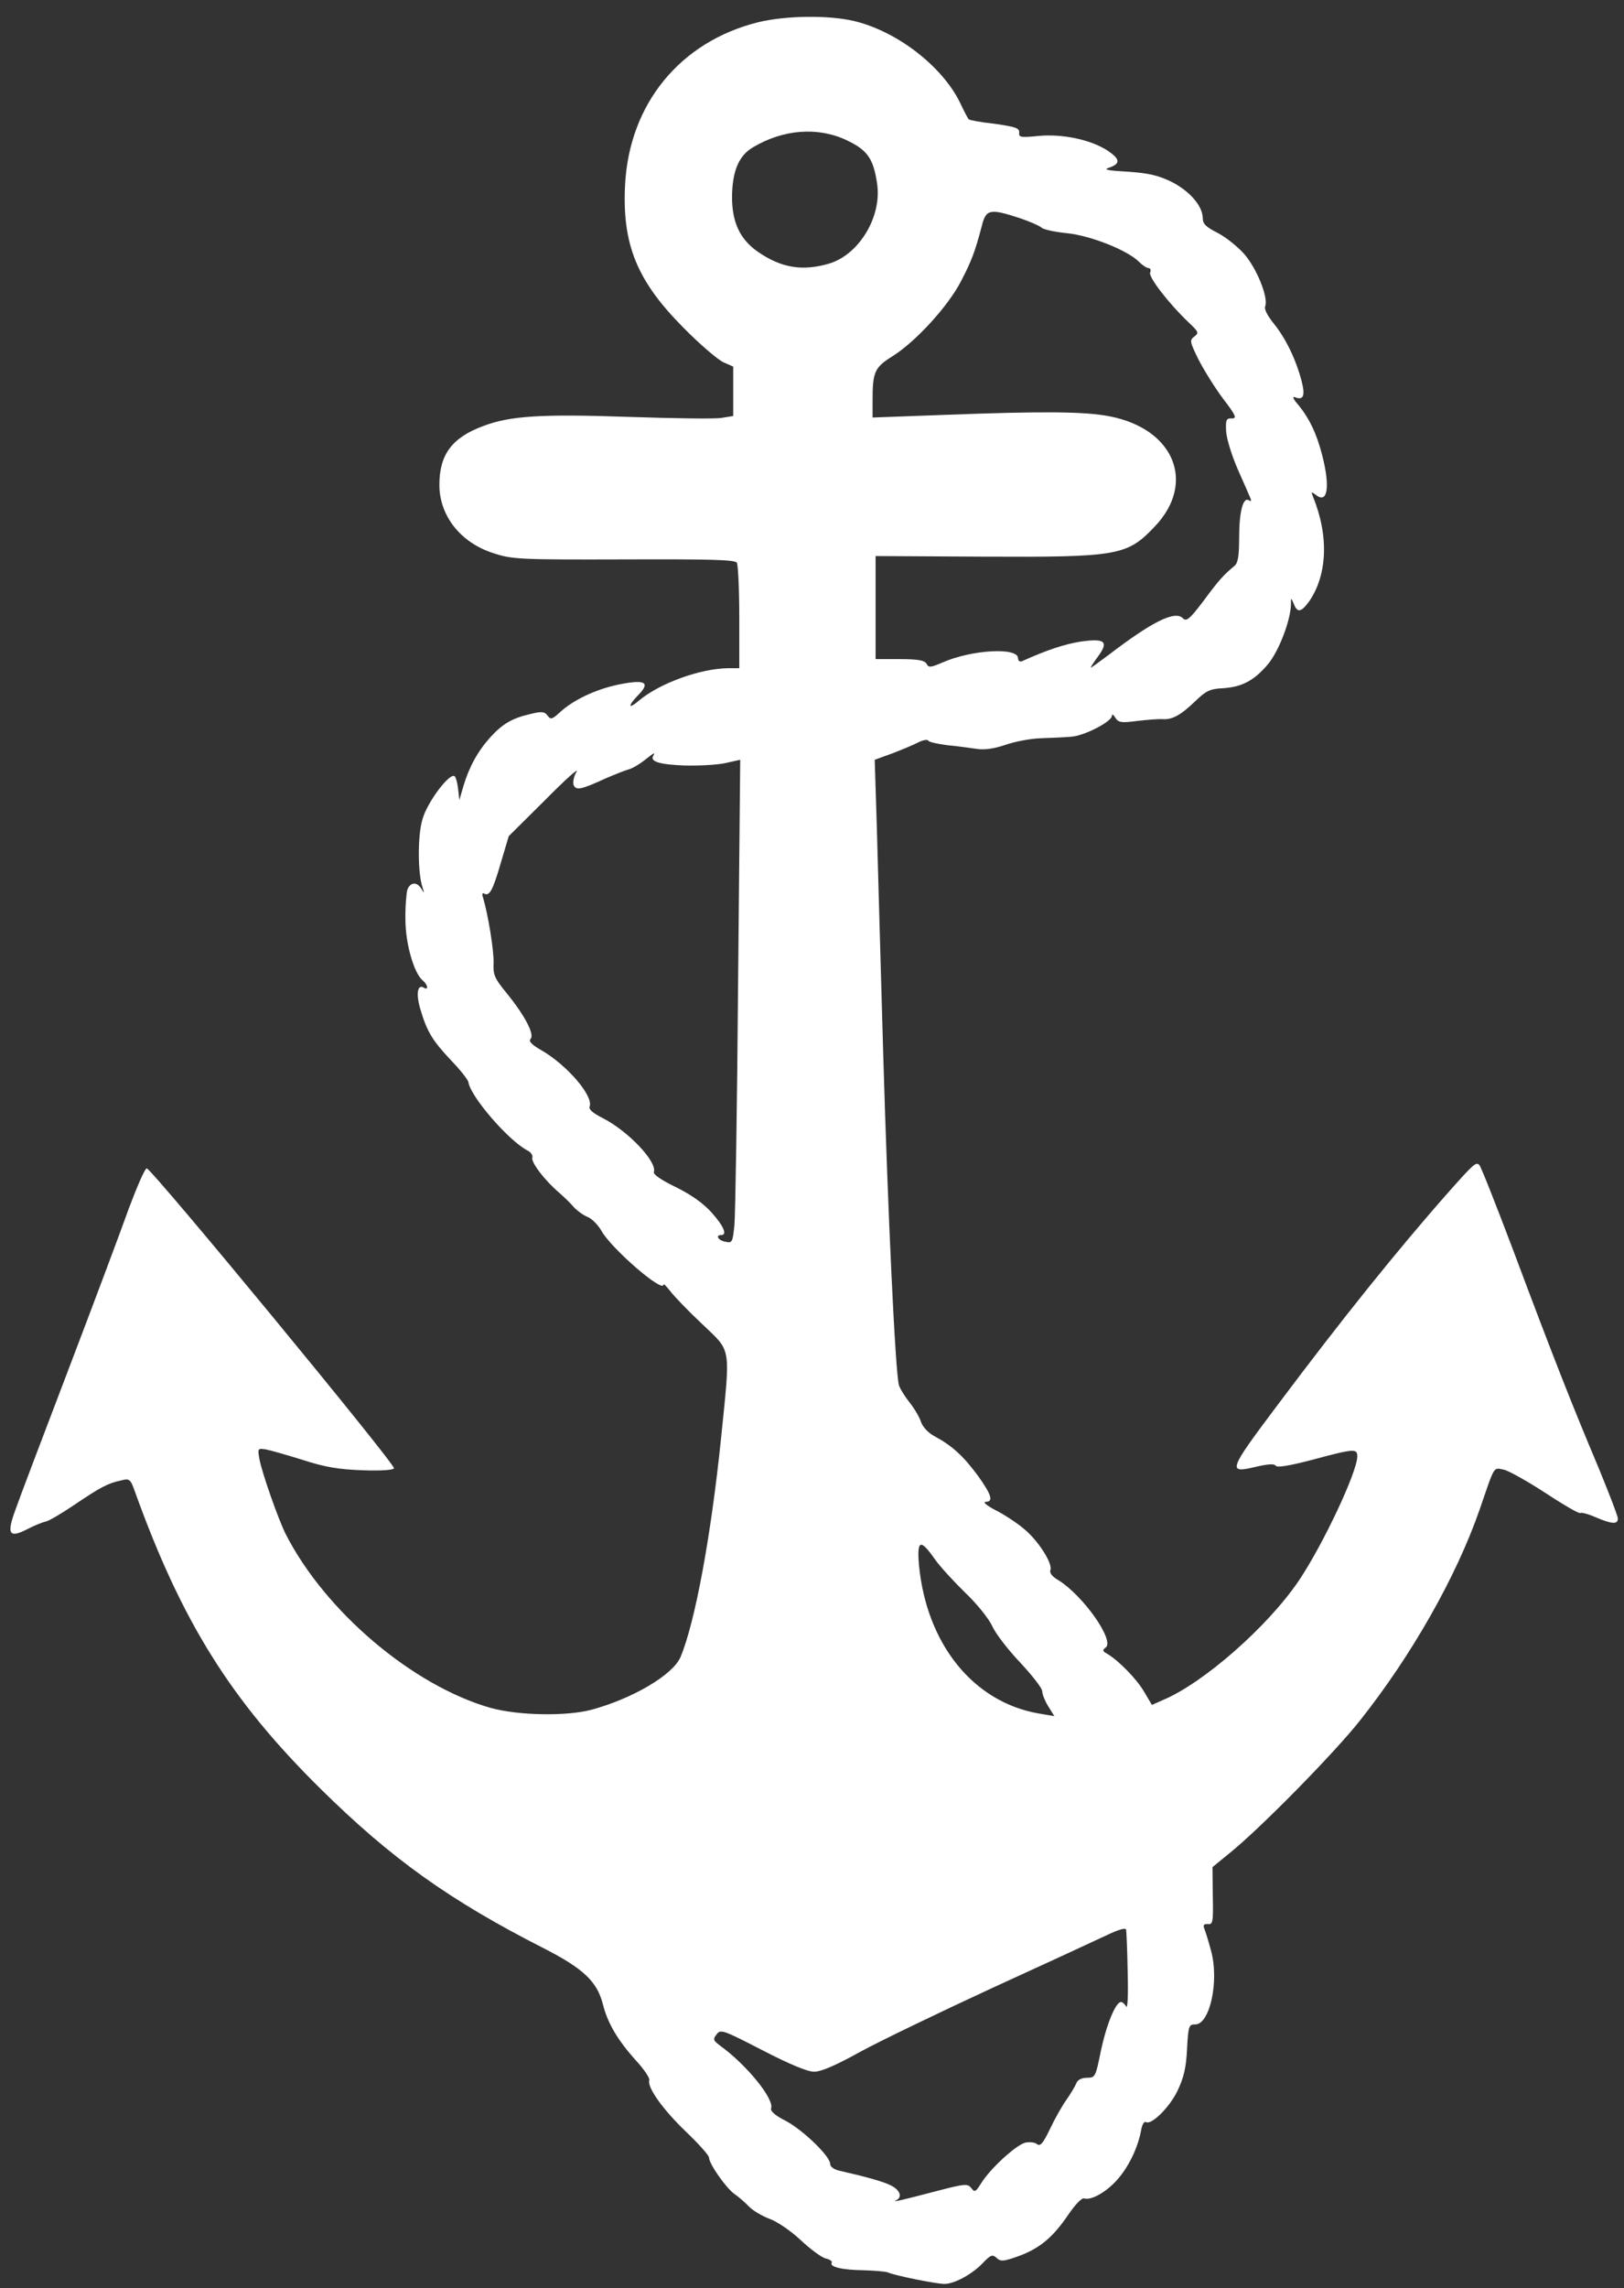 <svg width="49" height="69" viewBox="0 0 49 69" fill="none" xmlns="http://www.w3.org/2000/svg">
<rect x="0" y="0" width="49" height="69" fill="#333333" stroke="none"/>
<path d="M22.873 0.671C20.524 1.256 18.988 3.129 18.86 5.57C18.769 7.371 19.217 8.468 20.615 9.875C21.118 10.387 21.666 10.853 21.831 10.926L22.123 11.054V11.804V12.544L21.785 12.599C21.593 12.636 20.35 12.617 19.006 12.572C16.365 12.48 15.396 12.535 14.582 12.846C13.641 13.193 13.257 13.705 13.257 14.619C13.257 15.561 13.906 16.374 14.902 16.685C15.46 16.868 15.698 16.877 18.824 16.868C21.456 16.859 22.169 16.877 22.233 16.968C22.27 17.032 22.306 17.773 22.306 18.614V20.149H21.968C21.136 20.158 19.921 20.597 19.299 21.109C18.952 21.411 18.924 21.301 19.262 20.954C19.637 20.57 19.463 20.478 18.659 20.643C17.964 20.789 17.288 21.109 16.877 21.493C16.657 21.694 16.612 21.703 16.52 21.575C16.429 21.456 16.337 21.447 16.008 21.529C15.451 21.657 15.167 21.822 14.784 22.242C14.409 22.663 14.153 23.129 13.979 23.714L13.86 24.125L13.824 23.805C13.806 23.632 13.76 23.449 13.723 23.412C13.586 23.266 12.891 24.18 12.745 24.71C12.599 25.204 12.599 26.328 12.754 26.776C12.809 26.941 12.8 26.941 12.709 26.794C12.572 26.575 12.37 26.602 12.288 26.84C12.261 26.95 12.224 27.352 12.233 27.736C12.233 28.449 12.489 29.345 12.754 29.564C12.91 29.692 12.937 29.875 12.791 29.784C12.599 29.665 12.544 29.957 12.681 30.423C12.882 31.109 13.047 31.374 13.604 31.968C13.888 32.261 14.125 32.562 14.134 32.635C14.198 33.065 15.323 34.372 15.899 34.683C16.017 34.738 16.081 34.838 16.063 34.902C16.008 35.039 16.447 35.606 16.868 35.962C17.014 36.09 17.215 36.282 17.306 36.392C17.407 36.502 17.59 36.639 17.727 36.694C17.864 36.749 18.047 36.941 18.147 37.114C18.431 37.635 20.021 39.016 20.021 38.732C20.021 38.696 20.113 38.796 20.231 38.942C20.341 39.089 20.771 39.536 21.191 39.93C22.078 40.78 22.041 40.551 21.758 43.348C21.456 46.301 20.972 48.924 20.533 49.966C20.304 50.505 19.089 51.218 17.846 51.556C17.069 51.758 15.652 51.73 14.811 51.502C12.453 50.834 9.802 48.586 8.614 46.246C8.385 45.78 7.91 44.427 7.827 43.997C7.773 43.677 7.773 43.668 8.019 43.705C8.166 43.732 8.668 43.878 9.144 44.025C9.82 44.244 10.222 44.308 10.954 44.335C11.52 44.354 11.886 44.326 11.886 44.271C11.886 44.098 4.573 35.231 4.427 35.231C4.372 35.231 4.135 35.78 3.888 36.438C3.65 37.105 2.828 39.299 2.06 41.31C1.292 43.321 0.57 45.222 0.46 45.542C0.195 46.264 0.277 46.392 0.826 46.109C1.036 45.999 1.292 45.898 1.383 45.88C1.475 45.862 1.85 45.642 2.215 45.396C3.038 44.838 3.257 44.728 3.632 44.646C3.915 44.573 3.934 44.591 4.08 45.003C5.487 48.906 6.968 51.273 9.674 53.942C11.804 56.044 13.568 57.306 16.41 58.75C17.59 59.353 18.01 59.746 18.184 60.414C18.33 60.999 18.623 61.501 19.18 62.123C19.427 62.388 19.61 62.662 19.591 62.726C19.518 62.937 20.003 63.613 20.698 64.28C21.081 64.646 21.392 64.993 21.392 65.057C21.392 65.249 21.922 65.999 22.169 66.163C22.288 66.245 22.48 66.41 22.599 66.538C22.718 66.657 22.992 66.821 23.211 66.903C23.43 66.977 23.851 67.26 24.153 67.543C24.445 67.818 24.793 68.073 24.911 68.101C25.039 68.128 25.122 68.192 25.094 68.229C25.021 68.357 25.414 68.448 26.054 68.457C26.383 68.467 26.712 68.494 26.785 68.521C27.014 68.622 28.257 68.869 28.494 68.869C28.796 68.869 29.335 68.576 29.655 68.238C29.893 67.991 29.948 67.973 30.067 68.083C30.195 68.201 30.277 68.192 30.716 68.037C31.355 67.808 31.767 67.47 32.224 66.794C32.434 66.483 32.644 66.264 32.708 66.291C32.919 66.355 33.357 66.117 33.696 65.743C34.043 65.359 34.326 64.783 34.427 64.253C34.454 64.079 34.518 63.96 34.573 63.988C34.737 64.088 35.277 63.558 35.524 63.055C35.715 62.653 35.789 62.361 35.816 61.785C35.853 61.099 35.871 61.044 36.054 61.044C36.502 61.063 36.794 59.737 36.538 58.814C36.465 58.54 36.374 58.247 36.337 58.156C36.291 58.046 36.328 58.01 36.447 58.019C36.593 58.037 36.611 57.955 36.593 57.169L36.584 56.3L37.087 55.889C38.001 55.158 40.268 52.854 41.044 51.867C42.589 49.92 43.942 47.544 44.646 45.514C45.112 44.162 45.048 44.253 45.377 44.317C45.533 44.354 46.099 44.673 46.648 45.03C47.187 45.386 47.653 45.652 47.681 45.624C47.708 45.597 47.918 45.652 48.147 45.752C48.64 45.962 48.814 45.971 48.814 45.789C48.814 45.716 48.54 45.003 48.211 44.207C47.47 42.452 46.885 40.981 45.66 37.708C45.139 36.328 44.682 35.176 44.637 35.131C44.536 35.03 44.472 35.085 43.732 35.917C42.132 37.727 40.45 39.829 38.558 42.352C37.041 44.372 37.023 44.436 37.909 44.226C38.275 44.143 38.449 44.134 38.494 44.198C38.531 44.262 38.906 44.198 39.609 44.015C40.862 43.677 40.953 43.677 40.953 43.915C40.953 44.381 39.92 46.575 39.189 47.663C38.248 49.052 36.31 50.752 35.085 51.264L34.756 51.41L34.518 51.008C34.299 50.633 33.759 50.076 33.403 49.865C33.266 49.792 33.257 49.756 33.357 49.683C33.65 49.491 32.699 48.129 31.941 47.653C31.748 47.544 31.657 47.425 31.694 47.343C31.767 47.142 31.31 46.428 30.871 46.081C30.661 45.907 30.286 45.661 30.03 45.533C29.783 45.405 29.646 45.295 29.738 45.286C29.984 45.286 29.92 45.076 29.5 44.491C29.061 43.897 28.723 43.595 28.22 43.321C28.019 43.22 27.846 43.037 27.791 42.882C27.745 42.736 27.59 42.471 27.443 42.288C27.297 42.105 27.151 41.867 27.123 41.767C27.014 41.41 26.785 36.483 26.648 31.758C26.575 29.116 26.483 26.045 26.456 24.939L26.392 22.91L26.922 22.718C27.206 22.608 27.562 22.462 27.699 22.389C27.846 22.316 27.983 22.288 28.01 22.334C28.037 22.38 28.302 22.434 28.586 22.471C28.878 22.498 29.271 22.553 29.463 22.581C29.701 22.617 29.975 22.581 30.332 22.462C30.615 22.361 31.099 22.27 31.401 22.261C31.703 22.252 32.114 22.233 32.324 22.215C32.717 22.188 33.549 21.758 33.549 21.584C33.549 21.52 33.595 21.548 33.65 21.639C33.741 21.785 33.823 21.804 34.308 21.74C34.619 21.703 34.966 21.676 35.085 21.685C35.377 21.703 35.624 21.566 36.072 21.136C36.392 20.826 36.52 20.771 36.895 20.753C37.471 20.716 37.836 20.524 38.248 20.04C38.577 19.656 38.933 18.732 38.951 18.239C38.951 18.01 38.951 18.01 39.034 18.202C39.143 18.486 39.253 18.467 39.491 18.147C40.048 17.352 40.103 16.173 39.619 14.985C39.555 14.82 39.564 14.82 39.701 14.921C40.057 15.213 40.14 14.683 39.893 13.723C39.728 13.074 39.5 12.608 39.171 12.206C39.024 12.041 38.979 11.941 39.07 11.977C39.326 12.078 39.39 11.941 39.271 11.484C39.098 10.826 38.787 10.195 38.439 9.765C38.248 9.528 38.138 9.327 38.174 9.235C38.275 8.97 37.918 8.093 37.544 7.663C37.343 7.435 36.986 7.151 36.739 7.023C36.392 6.85 36.291 6.749 36.291 6.585C36.291 6.219 35.907 5.771 35.359 5.488C34.948 5.287 34.664 5.223 34.034 5.177C33.376 5.14 33.275 5.113 33.485 5.049C33.814 4.93 33.796 4.793 33.412 4.537C32.9 4.208 32.059 4.034 31.346 4.098C30.798 4.153 30.734 4.144 30.752 3.998C30.761 3.861 30.642 3.824 30.012 3.733C29.591 3.687 29.244 3.623 29.226 3.596C29.207 3.577 29.089 3.358 28.97 3.102C28.43 1.996 27.069 0.945 25.77 0.634C24.994 0.451 23.705 0.469 22.873 0.671ZM25.56 4.235C26.173 4.528 26.355 4.784 26.465 5.543C26.611 6.53 25.926 7.672 25.021 7.947C24.217 8.184 23.577 8.084 22.864 7.59C22.325 7.215 22.087 6.703 22.087 5.936C22.096 5.159 22.288 4.692 22.727 4.437C23.641 3.897 24.683 3.815 25.56 4.235ZM30.761 6.575C31.063 6.676 31.355 6.804 31.419 6.859C31.483 6.923 31.831 6.996 32.196 7.032C32.909 7.106 34.015 7.544 34.363 7.892C34.472 8.001 34.6 8.084 34.655 8.084C34.71 8.084 34.737 8.148 34.701 8.221C34.655 8.358 35.249 9.135 35.862 9.72C36.163 10.003 36.182 10.04 36.035 10.149C35.889 10.259 35.898 10.305 36.163 10.844C36.328 11.164 36.657 11.694 36.904 12.023C37.297 12.535 37.324 12.617 37.169 12.617C37.004 12.608 36.977 12.654 36.995 13.001C37.004 13.211 37.16 13.723 37.343 14.144C37.525 14.555 37.699 14.948 37.727 15.021C37.763 15.104 37.745 15.131 37.681 15.085C37.507 14.976 37.388 15.433 37.388 16.219C37.388 16.758 37.352 16.977 37.251 17.06C36.913 17.343 36.785 17.48 36.319 18.111C35.889 18.678 35.798 18.751 35.688 18.641C35.45 18.403 34.765 18.742 33.44 19.756C33.147 19.976 32.909 20.149 32.909 20.131C32.909 20.113 33.01 19.957 33.138 19.784C33.458 19.345 33.339 19.244 32.617 19.345C32.142 19.418 31.602 19.592 30.834 19.939C30.77 19.966 30.716 19.921 30.716 19.848C30.716 19.509 29.308 19.592 28.44 19.976C28.074 20.131 28.019 20.14 27.955 20.012C27.891 19.912 27.699 19.875 27.151 19.875H26.419V18.321V16.767L29.646 16.785C33.741 16.804 34.006 16.758 34.838 15.881C36.099 14.564 35.432 12.928 33.476 12.553C32.727 12.407 31.465 12.398 28.549 12.508L26.328 12.59V12.087C26.328 11.21 26.383 11.082 26.941 10.734C27.635 10.296 28.613 9.226 28.997 8.477C29.317 7.864 29.418 7.59 29.619 6.831C29.747 6.301 29.866 6.283 30.761 6.575ZM19.71 22.791C19.601 22.965 19.911 23.056 20.661 23.083C21.09 23.093 21.639 23.065 21.886 23.01L22.334 22.91L22.27 29.646C22.242 33.348 22.187 36.621 22.16 36.931C22.105 37.462 22.096 37.489 21.886 37.443C21.675 37.407 21.575 37.242 21.758 37.242C21.95 37.242 21.84 36.977 21.474 36.566C21.218 36.282 20.871 36.036 20.396 35.798C19.975 35.597 19.701 35.414 19.729 35.341C19.829 35.03 18.961 34.116 18.202 33.723C17.891 33.568 17.754 33.449 17.791 33.367C17.91 33.047 17.114 32.123 16.347 31.676C16.036 31.502 15.944 31.392 16.008 31.328C16.136 31.2 15.844 30.634 15.295 29.957C14.912 29.491 14.875 29.39 14.893 29.025C14.902 28.659 14.729 27.581 14.573 27.06C14.537 26.968 14.555 26.913 14.601 26.941C14.765 27.041 14.866 26.858 15.103 26.045L15.35 25.213L16.447 24.125C17.041 23.522 17.471 23.138 17.398 23.266C17.316 23.403 17.279 23.577 17.306 23.668C17.379 23.842 17.526 23.815 18.284 23.467C18.559 23.349 18.86 23.23 18.961 23.202C19.052 23.184 19.262 23.065 19.418 22.946C19.729 22.7 19.783 22.663 19.71 22.791ZM28.211 47.023C28.376 47.251 28.787 47.699 29.125 48.028C29.491 48.376 29.829 48.805 29.939 49.034C30.039 49.262 30.423 49.756 30.789 50.14C31.145 50.523 31.447 50.907 31.447 50.999C31.447 51.09 31.529 51.291 31.63 51.456L31.812 51.748L31.328 51.666C29.363 51.319 27.955 49.573 27.727 47.187C27.663 46.428 27.772 46.392 28.211 47.023ZM34.025 59.481C34.043 60.139 34.025 60.587 33.979 60.505C33.942 60.432 33.869 60.368 33.823 60.368C33.659 60.368 33.376 61.072 33.211 61.867C33.056 62.626 33.047 62.653 32.791 62.653C32.635 62.653 32.516 62.717 32.48 62.809C32.443 62.9 32.315 63.119 32.187 63.302C32.059 63.476 31.831 63.878 31.684 64.189C31.474 64.627 31.392 64.728 31.291 64.655C31.227 64.6 31.072 64.582 30.935 64.609C30.652 64.682 29.875 65.395 29.61 65.825C29.436 66.099 29.409 66.117 29.308 65.98C29.198 65.843 29.125 65.843 28.284 66.063C27.169 66.355 26.886 66.419 27.041 66.346C27.233 66.255 27.16 66.044 26.895 65.907C26.675 65.788 26.145 65.642 25.304 65.45C25.158 65.414 25.048 65.331 25.048 65.249C25.048 65.021 24.244 64.244 23.723 63.96C23.394 63.796 23.239 63.659 23.266 63.576C23.367 63.302 22.544 62.278 21.739 61.693C21.52 61.529 21.502 61.492 21.621 61.346C21.739 61.181 21.813 61.209 23.001 61.821C23.833 62.251 24.363 62.47 24.564 62.47C24.774 62.47 25.222 62.278 25.944 61.876C26.529 61.556 28.312 60.697 29.893 59.966C31.474 59.244 33.037 58.522 33.366 58.366C33.769 58.174 33.97 58.119 33.979 58.193C33.988 58.257 34.015 58.832 34.025 59.481Z" fill="white"/>
</svg>
